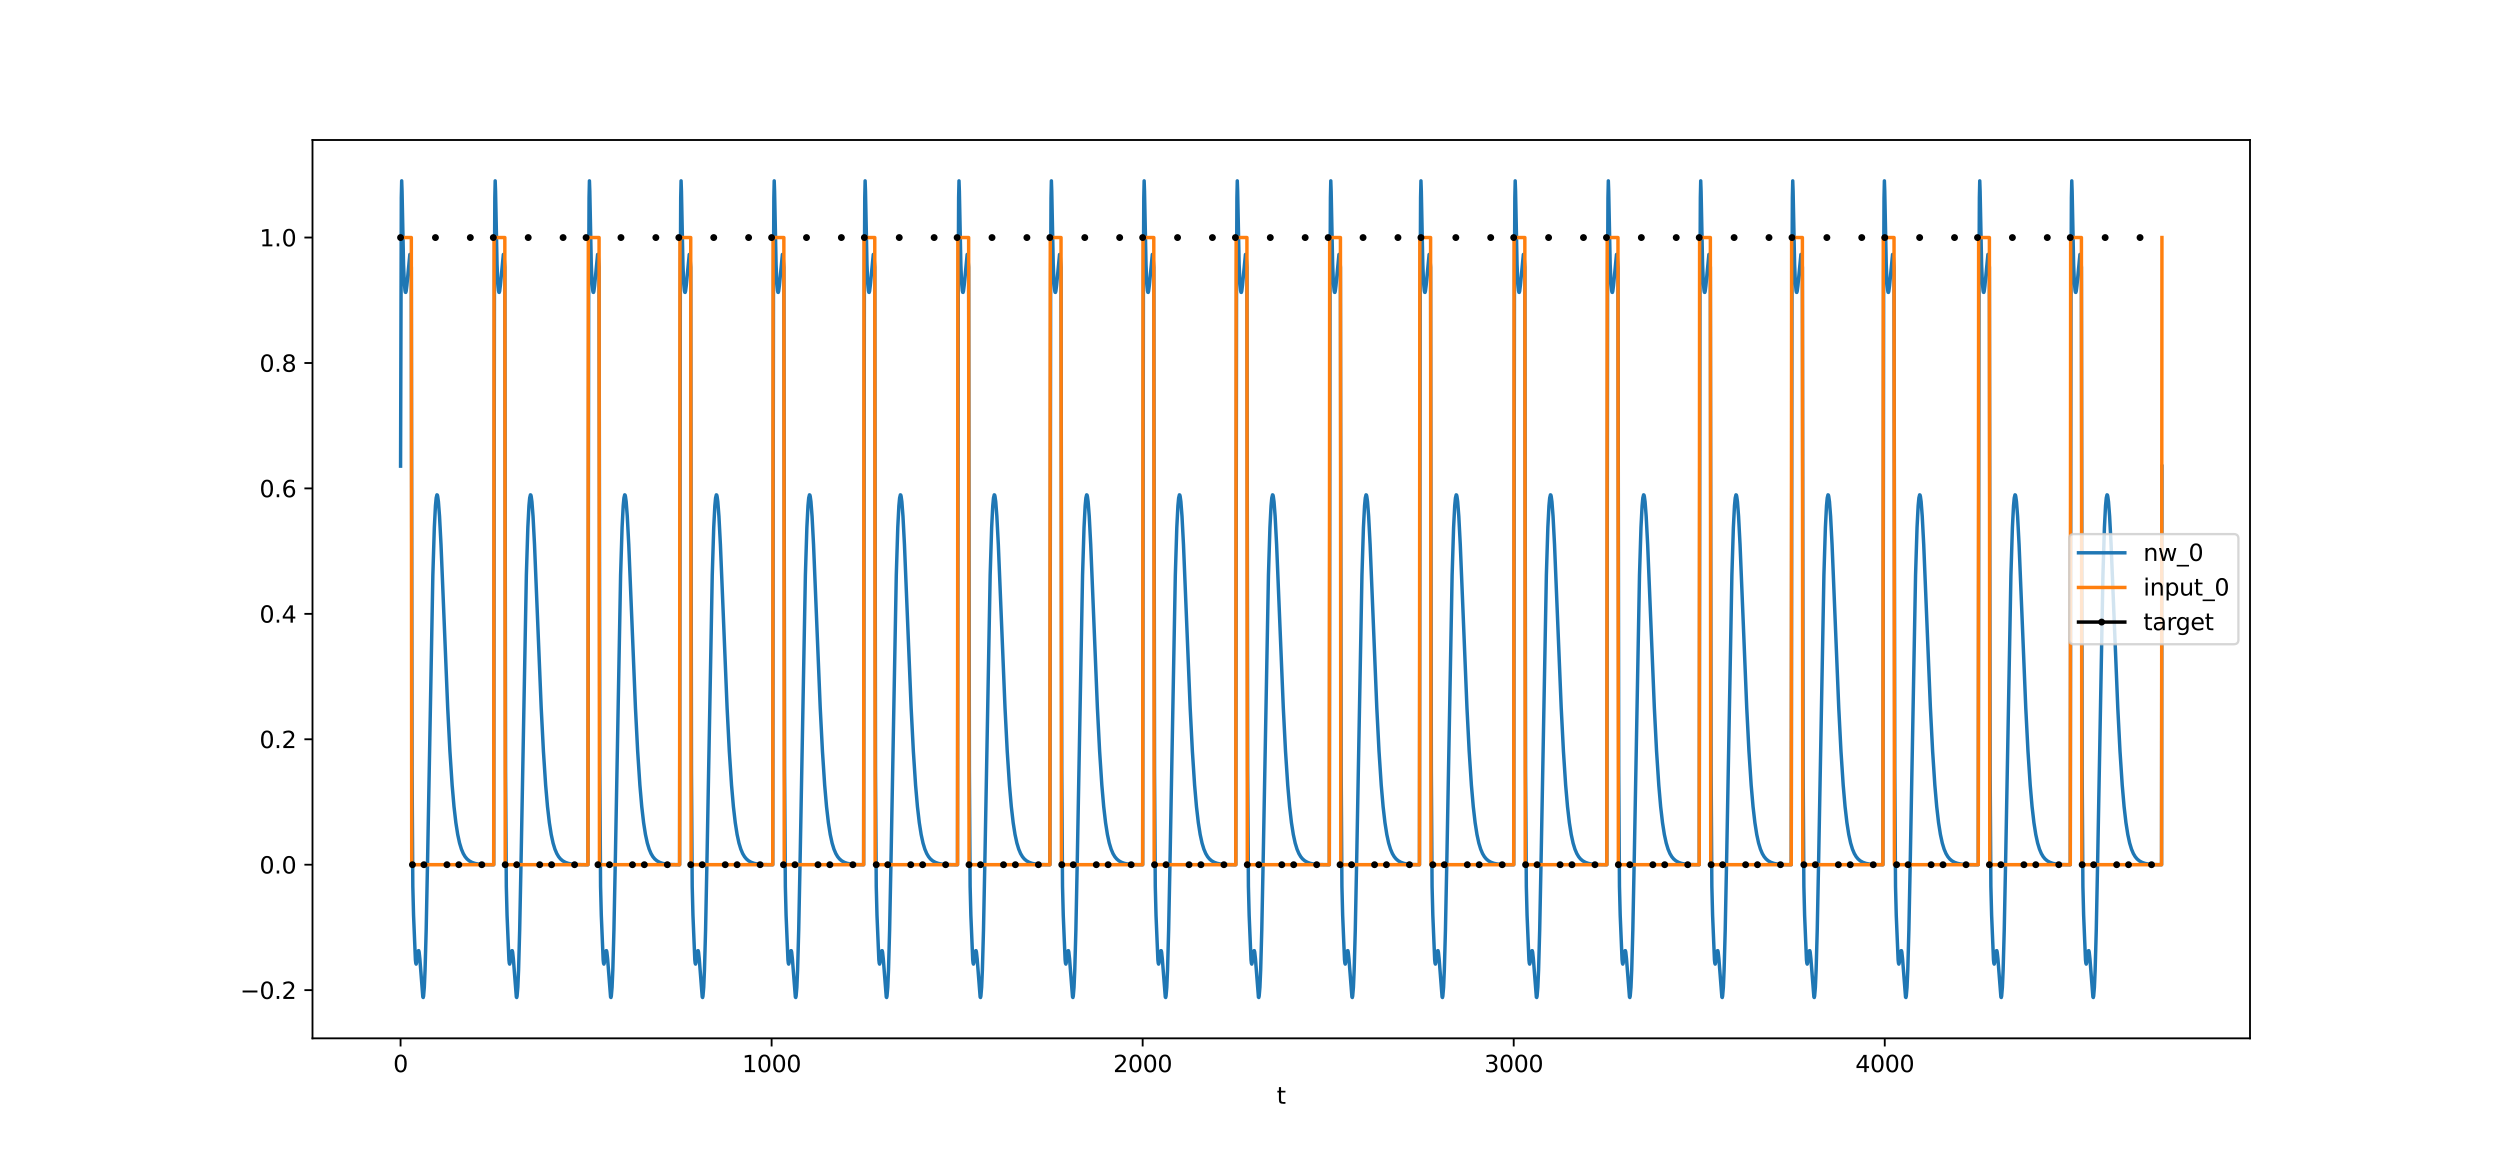 <?xml version="1.0" encoding="utf-8" standalone="no"?>
<!DOCTYPE svg PUBLIC "-//W3C//DTD SVG 1.1//EN"
  "http://www.w3.org/Graphics/SVG/1.1/DTD/svg11.dtd">
<svg xmlns:xlink="http://www.w3.org/1999/xlink" width="1080pt" height="504pt" viewBox="0 0 1080 504" xmlns="http://www.w3.org/2000/svg" version="1.1">
 <defs>
  <style type="text/css">*{stroke-linejoin: round; stroke-linecap: butt}</style>
 </defs>
 <g id="figure_1">
  <g id="patch_1">
   <path d="M 0 504 
L 1080 504 
L 1080 0 
L 0 0 
z
" style="fill: #ffffff"/>
  </g>
  <g id="axes_1">
   <g id="patch_2">
    <path d="M 135 448.56 
L 972 448.56 
L 972 60.48 
L 135 60.48 
z
" style="fill: #ffffff"/>
   </g>
   <g id="matplotlib.axis_1">
    <g id="xtick_1">
     <g id="line2d_1">
      <defs>
       <path id="m6f47f2b50c" d="M 0 0 
L 0 3.5 
" style="stroke: #000000; stroke-width: 0.8"/>
      </defs>
      <g>
       <use xlink:href="#m6f47f2b50c" x="173.045" y="448.56" style="stroke: #000000; stroke-width: 0.8"/>
      </g>
     </g>
     <g id="text_1">
      <!-- 0 -->
      <g transform="translate(169.864 463.158) scale(0.1 -0.1)">
       <defs>
        <path id="DejaVuSans-30" d="M 2034 4250 
Q 1547 4250 1301 3770 
Q 1056 3291 1056 2328 
Q 1056 1369 1301 889 
Q 1547 409 2034 409 
Q 2525 409 2770 889 
Q 3016 1369 3016 2328 
Q 3016 3291 2770 3770 
Q 2525 4250 2034 4250 
z
M 2034 4750 
Q 2819 4750 3233 4129 
Q 3647 3509 3647 2328 
Q 3647 1150 3233 529 
Q 2819 -91 2034 -91 
Q 1250 -91 836 529 
Q 422 1150 422 2328 
Q 422 3509 836 4129 
Q 1250 4750 2034 4750 
z
" transform="scale(0.016)"/>
       </defs>
       <use xlink:href="#DejaVuSans-30"/>
      </g>
     </g>
    </g>
    <g id="xtick_2">
     <g id="line2d_2">
      <g>
       <use xlink:href="#m6f47f2b50c" x="333.338" y="448.56" style="stroke: #000000; stroke-width: 0.8"/>
      </g>
     </g>
     <g id="text_2">
      <!-- 1000 -->
      <g transform="translate(320.613 463.158) scale(0.1 -0.1)">
       <defs>
        <path id="DejaVuSans-31" d="M 794 531 
L 1825 531 
L 1825 4091 
L 703 3866 
L 703 4441 
L 1819 4666 
L 2450 4666 
L 2450 531 
L 3481 531 
L 3481 0 
L 794 0 
L 794 531 
z
" transform="scale(0.016)"/>
       </defs>
       <use xlink:href="#DejaVuSans-31"/>
       <use xlink:href="#DejaVuSans-30" x="63.623"/>
       <use xlink:href="#DejaVuSans-30" x="127.246"/>
       <use xlink:href="#DejaVuSans-30" x="190.869"/>
      </g>
     </g>
    </g>
    <g id="xtick_3">
     <g id="line2d_3">
      <g>
       <use xlink:href="#m6f47f2b50c" x="493.631" y="448.56" style="stroke: #000000; stroke-width: 0.8"/>
      </g>
     </g>
     <g id="text_3">
      <!-- 2000 -->
      <g transform="translate(480.906 463.158) scale(0.1 -0.1)">
       <defs>
        <path id="DejaVuSans-32" d="M 1228 531 
L 3431 531 
L 3431 0 
L 469 0 
L 469 531 
Q 828 903 1448 1529 
Q 2069 2156 2228 2338 
Q 2531 2678 2651 2914 
Q 2772 3150 2772 3378 
Q 2772 3750 2511 3984 
Q 2250 4219 1831 4219 
Q 1534 4219 1204 4116 
Q 875 4013 500 3803 
L 500 4441 
Q 881 4594 1212 4672 
Q 1544 4750 1819 4750 
Q 2544 4750 2975 4387 
Q 3406 4025 3406 3419 
Q 3406 3131 3298 2873 
Q 3191 2616 2906 2266 
Q 2828 2175 2409 1742 
Q 1991 1309 1228 531 
z
" transform="scale(0.016)"/>
       </defs>
       <use xlink:href="#DejaVuSans-32"/>
       <use xlink:href="#DejaVuSans-30" x="63.623"/>
       <use xlink:href="#DejaVuSans-30" x="127.246"/>
       <use xlink:href="#DejaVuSans-30" x="190.869"/>
      </g>
     </g>
    </g>
    <g id="xtick_4">
     <g id="line2d_4">
      <g>
       <use xlink:href="#m6f47f2b50c" x="653.923" y="448.56" style="stroke: #000000; stroke-width: 0.8"/>
      </g>
     </g>
     <g id="text_4">
      <!-- 3000 -->
      <g transform="translate(641.198 463.158) scale(0.1 -0.1)">
       <defs>
        <path id="DejaVuSans-33" d="M 2597 2516 
Q 3050 2419 3304 2112 
Q 3559 1806 3559 1356 
Q 3559 666 3084 287 
Q 2609 -91 1734 -91 
Q 1441 -91 1130 -33 
Q 819 25 488 141 
L 488 750 
Q 750 597 1062 519 
Q 1375 441 1716 441 
Q 2309 441 2620 675 
Q 2931 909 2931 1356 
Q 2931 1769 2642 2001 
Q 2353 2234 1838 2234 
L 1294 2234 
L 1294 2753 
L 1863 2753 
Q 2328 2753 2575 2939 
Q 2822 3125 2822 3475 
Q 2822 3834 2567 4026 
Q 2313 4219 1838 4219 
Q 1578 4219 1281 4162 
Q 984 4106 628 3988 
L 628 4550 
Q 988 4650 1302 4700 
Q 1616 4750 1894 4750 
Q 2613 4750 3031 4423 
Q 3450 4097 3450 3541 
Q 3450 3153 3228 2886 
Q 3006 2619 2597 2516 
z
" transform="scale(0.016)"/>
       </defs>
       <use xlink:href="#DejaVuSans-33"/>
       <use xlink:href="#DejaVuSans-30" x="63.623"/>
       <use xlink:href="#DejaVuSans-30" x="127.246"/>
       <use xlink:href="#DejaVuSans-30" x="190.869"/>
      </g>
     </g>
    </g>
    <g id="xtick_5">
     <g id="line2d_5">
      <g>
       <use xlink:href="#m6f47f2b50c" x="814.216" y="448.56" style="stroke: #000000; stroke-width: 0.8"/>
      </g>
     </g>
     <g id="text_5">
      <!-- 4000 -->
      <g transform="translate(801.491 463.158) scale(0.1 -0.1)">
       <defs>
        <path id="DejaVuSans-34" d="M 2419 4116 
L 825 1625 
L 2419 1625 
L 2419 4116 
z
M 2253 4666 
L 3047 4666 
L 3047 1625 
L 3713 1625 
L 3713 1100 
L 3047 1100 
L 3047 0 
L 2419 0 
L 2419 1100 
L 313 1100 
L 313 1709 
L 2253 4666 
z
" transform="scale(0.016)"/>
       </defs>
       <use xlink:href="#DejaVuSans-34"/>
       <use xlink:href="#DejaVuSans-30" x="63.623"/>
       <use xlink:href="#DejaVuSans-30" x="127.246"/>
       <use xlink:href="#DejaVuSans-30" x="190.869"/>
      </g>
     </g>
    </g>
    <g id="text_6">
     <!-- t -->
     <g transform="translate(551.54 476.837) scale(0.1 -0.1)">
      <defs>
       <path id="DejaVuSans-74" d="M 1172 4494 
L 1172 3500 
L 2356 3500 
L 2356 3053 
L 1172 3053 
L 1172 1153 
Q 1172 725 1289 603 
Q 1406 481 1766 481 
L 2356 481 
L 2356 0 
L 1766 0 
Q 1100 0 847 248 
Q 594 497 594 1153 
L 594 3053 
L 172 3053 
L 172 3500 
L 594 3500 
L 594 4494 
L 1172 4494 
z
" transform="scale(0.016)"/>
      </defs>
      <use xlink:href="#DejaVuSans-74"/>
     </g>
    </g>
   </g>
   <g id="matplotlib.axis_2">
    <g id="ytick_1">
     <g id="line2d_6">
      <defs>
       <path id="m95a8365fe0" d="M 0 0 
L -3.5 0 
" style="stroke: #000000; stroke-width: 0.8"/>
      </defs>
      <g>
       <use xlink:href="#m95a8365fe0" x="135" y="427.734" style="stroke: #000000; stroke-width: 0.8"/>
      </g>
     </g>
     <g id="text_7">
      <!-- −0.2 -->
      <g transform="translate(103.717 431.534) scale(0.1 -0.1)">
       <defs>
        <path id="DejaVuSans-2212" d="M 678 2272 
L 4684 2272 
L 4684 1741 
L 678 1741 
L 678 2272 
z
" transform="scale(0.016)"/>
        <path id="DejaVuSans-2e" d="M 684 794 
L 1344 794 
L 1344 0 
L 684 0 
L 684 794 
z
" transform="scale(0.016)"/>
       </defs>
       <use xlink:href="#DejaVuSans-2212"/>
       <use xlink:href="#DejaVuSans-30" x="83.789"/>
       <use xlink:href="#DejaVuSans-2e" x="147.412"/>
       <use xlink:href="#DejaVuSans-32" x="179.199"/>
      </g>
     </g>
    </g>
    <g id="ytick_2">
     <g id="line2d_7">
      <g>
       <use xlink:href="#m95a8365fe0" x="135" y="373.55" style="stroke: #000000; stroke-width: 0.8"/>
      </g>
     </g>
     <g id="text_8">
      <!-- 0.0 -->
      <g transform="translate(112.097 377.349) scale(0.1 -0.1)">
       <use xlink:href="#DejaVuSans-30"/>
       <use xlink:href="#DejaVuSans-2e" x="63.623"/>
       <use xlink:href="#DejaVuSans-30" x="95.41"/>
      </g>
     </g>
    </g>
    <g id="ytick_3">
     <g id="line2d_8">
      <g>
       <use xlink:href="#m95a8365fe0" x="135" y="319.365" style="stroke: #000000; stroke-width: 0.8"/>
      </g>
     </g>
     <g id="text_9">
      <!-- 0.2 -->
      <g transform="translate(112.097 323.164) scale(0.1 -0.1)">
       <use xlink:href="#DejaVuSans-30"/>
       <use xlink:href="#DejaVuSans-2e" x="63.623"/>
       <use xlink:href="#DejaVuSans-32" x="95.41"/>
      </g>
     </g>
    </g>
    <g id="ytick_4">
     <g id="line2d_9">
      <g>
       <use xlink:href="#m95a8365fe0" x="135" y="265.18" style="stroke: #000000; stroke-width: 0.8"/>
      </g>
     </g>
     <g id="text_10">
      <!-- 0.4 -->
      <g transform="translate(112.097 268.979) scale(0.1 -0.1)">
       <use xlink:href="#DejaVuSans-30"/>
       <use xlink:href="#DejaVuSans-2e" x="63.623"/>
       <use xlink:href="#DejaVuSans-34" x="95.41"/>
      </g>
     </g>
    </g>
    <g id="ytick_5">
     <g id="line2d_10">
      <g>
       <use xlink:href="#m95a8365fe0" x="135" y="210.996" style="stroke: #000000; stroke-width: 0.8"/>
      </g>
     </g>
     <g id="text_11">
      <!-- 0.6 -->
      <g transform="translate(112.097 214.795) scale(0.1 -0.1)">
       <defs>
        <path id="DejaVuSans-36" d="M 2113 2584 
Q 1688 2584 1439 2293 
Q 1191 2003 1191 1497 
Q 1191 994 1439 701 
Q 1688 409 2113 409 
Q 2538 409 2786 701 
Q 3034 994 3034 1497 
Q 3034 2003 2786 2293 
Q 2538 2584 2113 2584 
z
M 3366 4563 
L 3366 3988 
Q 3128 4100 2886 4159 
Q 2644 4219 2406 4219 
Q 1781 4219 1451 3797 
Q 1122 3375 1075 2522 
Q 1259 2794 1537 2939 
Q 1816 3084 2150 3084 
Q 2853 3084 3261 2657 
Q 3669 2231 3669 1497 
Q 3669 778 3244 343 
Q 2819 -91 2113 -91 
Q 1303 -91 875 529 
Q 447 1150 447 2328 
Q 447 3434 972 4092 
Q 1497 4750 2381 4750 
Q 2619 4750 2861 4703 
Q 3103 4656 3366 4563 
z
" transform="scale(0.016)"/>
       </defs>
       <use xlink:href="#DejaVuSans-30"/>
       <use xlink:href="#DejaVuSans-2e" x="63.623"/>
       <use xlink:href="#DejaVuSans-36" x="95.41"/>
      </g>
     </g>
    </g>
    <g id="ytick_6">
     <g id="line2d_11">
      <g>
       <use xlink:href="#m95a8365fe0" x="135" y="156.811" style="stroke: #000000; stroke-width: 0.8"/>
      </g>
     </g>
     <g id="text_12">
      <!-- 0.8 -->
      <g transform="translate(112.097 160.61) scale(0.1 -0.1)">
       <defs>
        <path id="DejaVuSans-38" d="M 2034 2216 
Q 1584 2216 1326 1975 
Q 1069 1734 1069 1313 
Q 1069 891 1326 650 
Q 1584 409 2034 409 
Q 2484 409 2743 651 
Q 3003 894 3003 1313 
Q 3003 1734 2745 1975 
Q 2488 2216 2034 2216 
z
M 1403 2484 
Q 997 2584 770 2862 
Q 544 3141 544 3541 
Q 544 4100 942 4425 
Q 1341 4750 2034 4750 
Q 2731 4750 3128 4425 
Q 3525 4100 3525 3541 
Q 3525 3141 3298 2862 
Q 3072 2584 2669 2484 
Q 3125 2378 3379 2068 
Q 3634 1759 3634 1313 
Q 3634 634 3220 271 
Q 2806 -91 2034 -91 
Q 1263 -91 848 271 
Q 434 634 434 1313 
Q 434 1759 690 2068 
Q 947 2378 1403 2484 
z
M 1172 3481 
Q 1172 3119 1398 2916 
Q 1625 2713 2034 2713 
Q 2441 2713 2670 2916 
Q 2900 3119 2900 3481 
Q 2900 3844 2670 4047 
Q 2441 4250 2034 4250 
Q 1625 4250 1398 4047 
Q 1172 3844 1172 3481 
z
" transform="scale(0.016)"/>
       </defs>
       <use xlink:href="#DejaVuSans-30"/>
       <use xlink:href="#DejaVuSans-2e" x="63.623"/>
       <use xlink:href="#DejaVuSans-38" x="95.41"/>
      </g>
     </g>
    </g>
    <g id="ytick_7">
     <g id="line2d_12">
      <g>
       <use xlink:href="#m95a8365fe0" x="135" y="102.626" style="stroke: #000000; stroke-width: 0.8"/>
      </g>
     </g>
     <g id="text_13">
      <!-- 1.0 -->
      <g transform="translate(112.097 106.425) scale(0.1 -0.1)">
       <use xlink:href="#DejaVuSans-31"/>
       <use xlink:href="#DejaVuSans-2e" x="63.623"/>
       <use xlink:href="#DejaVuSans-30" x="95.41"/>
      </g>
     </g>
    </g>
   </g>
   <g id="line2d_13">
    <path d="M 173.045 201.371 
L 173.366 85.384 
L 173.526 78.12 
L 173.687 82.65 
L 174.328 114.153 
L 174.648 121.99 
L 174.969 125.598 
L 175.129 126.265 
L 175.29 126.306 
L 175.45 125.78 
L 175.77 123.279 
L 177.053 109.927 
L 177.213 110.097 
L 177.373 111.053 
L 177.694 115.532 
L 178.015 333.188 
L 178.335 382.907 
L 178.656 395.422 
L 179.457 414.627 
L 179.617 416.087 
L 179.778 416.486 
L 179.938 416.018 
L 180.74 410.705 
L 180.9 410.695 
L 181.06 411.304 
L 181.381 414.264 
L 182.663 430.748 
L 182.823 430.918 
L 182.984 430.295 
L 183.304 426.477 
L 183.625 419.123 
L 184.106 401.858 
L 184.747 369.755 
L 186.991 248.438 
L 187.632 227.868 
L 188.113 218.509 
L 188.434 215.085 
L 188.754 213.77 
L 188.914 213.851 
L 189.075 214.391 
L 189.395 216.744 
L 189.876 223.027 
L 190.517 235.321 
L 191.639 262.675 
L 193.403 305.732 
L 194.364 324.573 
L 195.326 339.222 
L 196.128 348.453 
L 196.929 355.396 
L 197.731 360.502 
L 198.532 364.198 
L 199.333 366.847 
L 200.135 368.739 
L 200.936 370.092 
L 201.738 371.064 
L 202.7 371.884 
L 203.822 372.518 
L 205.104 372.972 
L 206.707 373.293 
L 208.951 373.491 
L 212.798 373.564 
L 213.279 373.564 
L 213.599 118.507 
L 213.76 85.4 
L 213.92 78.135 
L 214.08 82.665 
L 214.722 114.166 
L 215.042 122.002 
L 215.363 125.608 
L 215.523 126.275 
L 215.683 126.315 
L 215.844 125.789 
L 216.164 123.287 
L 217.447 109.932 
L 217.607 110.102 
L 217.767 111.058 
L 218.088 115.536 
L 218.408 333.191 
L 218.729 382.91 
L 219.049 395.425 
L 219.851 414.629 
L 220.011 416.089 
L 220.171 416.488 
L 220.332 416.021 
L 221.133 410.707 
L 221.294 410.697 
L 221.454 411.306 
L 221.774 414.266 
L 223.057 430.75 
L 223.217 430.919 
L 223.377 430.296 
L 223.698 426.478 
L 224.019 419.124 
L 224.499 401.859 
L 225.141 369.756 
L 227.385 248.439 
L 228.026 227.868 
L 228.507 218.509 
L 228.827 215.085 
L 229.148 213.77 
L 229.308 213.851 
L 229.468 214.391 
L 229.789 216.744 
L 230.27 223.027 
L 230.911 235.321 
L 232.033 262.675 
L 233.796 305.732 
L 234.758 324.573 
L 235.72 339.222 
L 236.521 348.453 
L 237.323 355.396 
L 238.124 360.502 
L 238.926 364.198 
L 239.727 366.847 
L 240.529 368.739 
L 241.33 370.092 
L 242.132 371.064 
L 243.093 371.884 
L 244.215 372.518 
L 245.498 372.972 
L 247.101 373.293 
L 249.345 373.491 
L 253.192 373.564 
L 253.993 373.564 
L 254.314 118.507 
L 254.474 85.399 
L 254.634 78.135 
L 254.795 82.665 
L 255.436 114.165 
L 255.756 122.001 
L 256.077 125.607 
L 256.237 126.274 
L 256.398 126.314 
L 256.558 125.788 
L 256.878 123.286 
L 258.161 109.931 
L 258.321 110.101 
L 258.481 111.057 
L 258.802 115.536 
L 259.123 333.191 
L 259.443 382.91 
L 259.764 395.425 
L 260.565 414.629 
L 260.726 416.089 
L 260.886 416.488 
L 261.046 416.02 
L 261.848 410.707 
L 262.008 410.697 
L 262.168 411.306 
L 262.489 414.266 
L 263.771 430.749 
L 263.931 430.919 
L 264.092 430.296 
L 264.412 426.477 
L 264.733 419.124 
L 265.214 401.859 
L 265.855 369.756 
L 268.099 248.439 
L 268.74 227.868 
L 269.221 218.509 
L 269.542 215.085 
L 269.862 213.77 
L 270.022 213.851 
L 270.183 214.391 
L 270.503 216.744 
L 270.984 223.027 
L 271.625 235.321 
L 272.747 262.675 
L 274.511 305.732 
L 275.472 324.573 
L 276.434 339.222 
L 277.236 348.453 
L 278.037 355.396 
L 278.839 360.502 
L 279.64 364.198 
L 280.442 366.847 
L 281.243 368.739 
L 282.044 370.092 
L 282.846 371.064 
L 283.808 371.884 
L 284.93 372.518 
L 286.212 372.972 
L 287.815 373.293 
L 290.059 373.491 
L 293.586 373.563 
L 293.906 118.507 
L 294.066 85.4 
L 294.227 78.136 
L 294.387 82.666 
L 295.028 114.167 
L 295.349 122.003 
L 295.669 125.609 
L 295.83 126.276 
L 295.99 126.316 
L 296.15 125.79 
L 296.471 123.288 
L 297.753 109.933 
L 297.913 110.103 
L 298.074 111.059 
L 298.394 115.537 
L 298.715 333.192 
L 299.035 382.911 
L 299.356 395.426 
L 300.158 414.63 
L 300.318 416.09 
L 300.478 416.489 
L 300.638 416.021 
L 301.44 410.708 
L 301.6 410.698 
L 301.76 411.307 
L 302.081 414.267 
L 303.363 430.75 
L 303.524 430.92 
L 303.684 430.297 
L 304.005 426.478 
L 304.325 419.124 
L 304.806 401.859 
L 305.447 369.756 
L 307.691 248.439 
L 308.332 227.868 
L 308.813 218.509 
L 309.134 215.085 
L 309.454 213.77 
L 309.615 213.851 
L 309.775 214.391 
L 310.096 216.744 
L 310.577 223.027 
L 311.218 235.321 
L 312.34 262.675 
L 314.103 305.732 
L 315.065 324.573 
L 316.026 339.222 
L 316.828 348.453 
L 317.629 355.396 
L 318.431 360.502 
L 319.232 364.198 
L 320.034 366.847 
L 320.835 368.739 
L 321.637 370.092 
L 322.438 371.064 
L 323.4 371.884 
L 324.522 372.518 
L 325.804 372.972 
L 327.407 373.293 
L 329.651 373.491 
L 333.498 373.564 
L 333.819 373.564 
L 334.14 118.507 
L 334.3 85.4 
L 334.46 78.135 
L 334.62 82.666 
L 335.262 114.166 
L 335.582 122.002 
L 335.903 125.608 
L 336.063 126.275 
L 336.223 126.315 
L 336.384 125.789 
L 336.704 123.287 
L 337.987 109.932 
L 338.147 110.102 
L 338.307 111.058 
L 338.628 115.536 
L 338.948 333.192 
L 339.269 382.911 
L 339.589 395.425 
L 340.391 414.63 
L 340.551 416.09 
L 340.712 416.488 
L 340.872 416.021 
L 341.673 410.707 
L 341.834 410.697 
L 341.994 411.307 
L 342.314 414.266 
L 343.597 430.75 
L 343.757 430.919 
L 343.917 430.296 
L 344.238 426.478 
L 344.559 419.124 
L 345.039 401.859 
L 345.681 369.756 
L 347.925 248.439 
L 348.566 227.868 
L 349.047 218.509 
L 349.367 215.085 
L 349.688 213.77 
L 349.848 213.851 
L 350.009 214.391 
L 350.329 216.744 
L 350.81 223.027 
L 351.451 235.321 
L 352.573 262.675 
L 354.336 305.732 
L 355.298 324.573 
L 356.26 339.222 
L 357.061 348.453 
L 357.863 355.396 
L 358.664 360.502 
L 359.466 364.198 
L 360.267 366.847 
L 361.069 368.739 
L 361.87 370.092 
L 362.672 371.064 
L 363.633 371.884 
L 364.755 372.518 
L 366.038 372.972 
L 367.641 373.293 
L 369.885 373.491 
L 373.091 373.561 
L 373.411 118.506 
L 373.572 85.399 
L 373.732 78.135 
L 373.892 82.666 
L 374.533 114.167 
L 374.854 122.003 
L 375.174 125.61 
L 375.335 126.277 
L 375.495 126.316 
L 375.655 125.791 
L 375.976 123.288 
L 377.258 109.933 
L 377.419 110.103 
L 377.579 111.059 
L 377.899 115.538 
L 378.22 333.193 
L 378.541 382.912 
L 378.861 395.426 
L 379.663 414.631 
L 379.823 416.09 
L 379.983 416.489 
L 380.144 416.022 
L 380.945 410.708 
L 381.105 410.698 
L 381.266 411.307 
L 381.586 414.267 
L 382.869 430.75 
L 383.029 430.92 
L 383.189 430.297 
L 383.51 426.478 
L 383.83 419.124 
L 384.311 401.859 
L 384.952 369.756 
L 387.196 248.439 
L 387.838 227.868 
L 388.318 218.509 
L 388.639 215.085 
L 388.96 213.77 
L 389.12 213.851 
L 389.28 214.391 
L 389.601 216.744 
L 390.082 223.027 
L 390.723 235.321 
L 391.845 262.675 
L 393.608 305.732 
L 394.57 324.573 
L 395.532 339.222 
L 396.333 348.453 
L 397.135 355.396 
L 397.936 360.502 
L 398.737 364.198 
L 399.539 366.847 
L 400.34 368.739 
L 401.142 370.092 
L 401.943 371.064 
L 402.905 371.884 
L 404.027 372.518 
L 405.309 372.972 
L 406.912 373.293 
L 409.156 373.491 
L 413.004 373.564 
L 413.645 373.564 
L 413.965 118.507 
L 414.126 85.4 
L 414.286 78.135 
L 414.446 82.665 
L 415.087 114.166 
L 415.408 122.001 
L 415.728 125.607 
L 415.889 126.275 
L 416.049 126.314 
L 416.209 125.788 
L 416.53 123.286 
L 417.812 109.931 
L 417.973 110.102 
L 418.133 111.057 
L 418.453 115.536 
L 418.774 333.191 
L 419.095 382.91 
L 419.415 395.425 
L 420.217 414.629 
L 420.377 416.089 
L 420.537 416.488 
L 420.698 416.021 
L 421.499 410.707 
L 421.659 410.697 
L 421.82 411.306 
L 422.14 414.266 
L 423.423 430.749 
L 423.583 430.919 
L 423.743 430.296 
L 424.064 426.477 
L 424.384 419.124 
L 424.865 401.859 
L 425.506 369.756 
L 427.75 248.439 
L 428.392 227.868 
L 428.872 218.509 
L 429.193 215.085 
L 429.514 213.77 
L 429.674 213.851 
L 429.834 214.391 
L 430.155 216.744 
L 430.636 223.027 
L 431.277 235.321 
L 432.399 262.675 
L 434.162 305.732 
L 435.124 324.573 
L 436.086 339.222 
L 436.887 348.453 
L 437.689 355.396 
L 438.49 360.502 
L 439.292 364.198 
L 440.093 366.847 
L 440.894 368.739 
L 441.696 370.092 
L 442.497 371.064 
L 443.459 371.884 
L 444.581 372.518 
L 445.864 372.972 
L 447.466 373.293 
L 449.711 373.491 
L 453.558 373.564 
L 453.878 118.507 
L 454.038 85.4 
L 454.199 78.136 
L 454.359 82.666 
L 455 114.167 
L 455.321 122.002 
L 455.641 125.609 
L 455.802 126.276 
L 455.962 126.315 
L 456.122 125.79 
L 456.443 123.287 
L 457.725 109.932 
L 457.885 110.102 
L 458.046 111.058 
L 458.366 115.537 
L 458.687 333.192 
L 459.007 382.911 
L 459.328 395.425 
L 460.13 414.63 
L 460.29 416.09 
L 460.45 416.489 
L 460.61 416.021 
L 461.412 410.707 
L 461.572 410.697 
L 461.732 411.307 
L 462.053 414.266 
L 463.335 430.75 
L 463.496 430.919 
L 463.656 430.297 
L 463.977 426.478 
L 464.297 419.124 
L 464.778 401.859 
L 465.419 369.756 
L 467.663 248.439 
L 468.304 227.868 
L 468.785 218.509 
L 469.106 215.085 
L 469.427 213.77 
L 469.587 213.851 
L 469.747 214.391 
L 470.068 216.744 
L 470.549 223.027 
L 471.19 235.321 
L 472.312 262.675 
L 474.075 305.732 
L 475.037 324.573 
L 475.999 339.222 
L 476.8 348.453 
L 477.601 355.396 
L 478.403 360.502 
L 479.204 364.198 
L 480.006 366.847 
L 480.807 368.739 
L 481.609 370.092 
L 482.41 371.064 
L 483.372 371.884 
L 484.494 372.518 
L 485.776 372.972 
L 487.379 373.293 
L 489.623 373.491 
L 493.47 373.564 
L 493.631 373.564 
L 493.951 118.507 
L 494.112 85.4 
L 494.272 78.136 
L 494.432 82.666 
L 495.073 114.166 
L 495.394 122.002 
L 495.715 125.608 
L 495.875 126.275 
L 496.035 126.315 
L 496.195 125.789 
L 496.516 123.287 
L 497.798 109.932 
L 497.959 110.102 
L 498.119 111.058 
L 498.439 115.537 
L 498.76 333.192 
L 499.081 382.911 
L 499.401 395.425 
L 500.203 414.63 
L 500.363 416.09 
L 500.523 416.488 
L 500.684 416.021 
L 501.485 410.707 
L 501.645 410.697 
L 501.806 411.307 
L 502.126 414.266 
L 503.409 430.75 
L 503.569 430.919 
L 503.729 430.296 
L 504.05 426.478 
L 504.37 419.124 
L 504.851 401.859 
L 505.492 369.756 
L 507.736 248.439 
L 508.378 227.868 
L 508.859 218.509 
L 509.179 215.085 
L 509.5 213.77 
L 509.66 213.851 
L 509.82 214.391 
L 510.141 216.744 
L 510.622 223.027 
L 511.263 235.321 
L 512.385 262.675 
L 514.148 305.732 
L 515.11 324.573 
L 516.072 339.222 
L 516.873 348.453 
L 517.675 355.396 
L 518.476 360.502 
L 519.278 364.198 
L 520.079 366.847 
L 520.88 368.739 
L 521.682 370.092 
L 522.483 371.064 
L 523.445 371.884 
L 524.567 372.518 
L 525.85 372.972 
L 527.452 373.293 
L 529.697 373.491 
L 533.544 373.564 
L 533.864 373.564 
L 534.185 118.507 
L 534.345 85.4 
L 534.505 78.135 
L 534.666 82.666 
L 535.307 114.166 
L 535.627 122.002 
L 535.948 125.608 
L 536.108 126.275 
L 536.269 126.315 
L 536.429 125.789 
L 536.749 123.287 
L 538.032 109.932 
L 538.192 110.102 
L 538.352 111.058 
L 538.673 115.536 
L 538.994 333.192 
L 539.314 382.911 
L 539.635 395.425 
L 540.436 414.63 
L 540.596 416.09 
L 540.757 416.488 
L 540.917 416.021 
L 541.718 410.707 
L 541.879 410.697 
L 542.039 411.307 
L 542.36 414.266 
L 543.642 430.75 
L 543.802 430.919 
L 543.963 430.296 
L 544.283 426.478 
L 544.604 419.124 
L 545.085 401.859 
L 545.726 369.756 
L 547.97 248.439 
L 548.611 227.868 
L 549.092 218.509 
L 549.413 215.085 
L 549.733 213.77 
L 549.893 213.851 
L 550.054 214.391 
L 550.374 216.744 
L 550.855 223.027 
L 551.496 235.321 
L 552.618 262.675 
L 554.382 305.732 
L 555.343 324.573 
L 556.305 339.222 
L 557.107 348.453 
L 557.908 355.396 
L 558.71 360.502 
L 559.511 364.198 
L 560.312 366.847 
L 561.114 368.739 
L 561.915 370.092 
L 562.717 371.064 
L 563.679 371.884 
L 564.801 372.518 
L 566.083 372.972 
L 567.686 373.293 
L 569.93 373.491 
L 573.777 373.564 
L 574.258 373.564 
L 574.578 118.507 
L 574.739 85.4 
L 574.899 78.135 
L 575.059 82.665 
L 575.701 114.166 
L 576.021 122.002 
L 576.342 125.608 
L 576.502 126.275 
L 576.662 126.315 
L 576.823 125.789 
L 577.143 123.287 
L 578.426 109.932 
L 578.586 110.102 
L 578.746 111.058 
L 579.067 115.536 
L 579.387 333.191 
L 579.708 382.91 
L 580.028 395.425 
L 580.83 414.629 
L 580.99 416.089 
L 581.15 416.488 
L 581.311 416.021 
L 582.112 410.707 
L 582.273 410.697 
L 582.433 411.306 
L 582.753 414.266 
L 584.036 430.75 
L 584.196 430.919 
L 584.356 430.296 
L 584.677 426.478 
L 584.998 419.124 
L 585.478 401.859 
L 586.12 369.756 
L 588.364 248.439 
L 589.005 227.868 
L 589.486 218.509 
L 589.806 215.085 
L 590.127 213.77 
L 590.287 213.851 
L 590.447 214.391 
L 590.768 216.744 
L 591.249 223.027 
L 591.89 235.321 
L 593.012 262.675 
L 594.775 305.732 
L 595.737 324.573 
L 596.699 339.222 
L 597.5 348.453 
L 598.302 355.396 
L 599.103 360.502 
L 599.905 364.198 
L 600.706 366.847 
L 601.508 368.739 
L 602.309 370.092 
L 603.111 371.064 
L 604.072 371.884 
L 605.194 372.518 
L 606.477 372.972 
L 608.08 373.293 
L 610.324 373.491 
L 613.209 373.559 
L 613.53 118.505 
L 613.69 85.398 
L 613.85 78.135 
L 614.01 82.665 
L 614.652 114.167 
L 614.972 122.004 
L 615.293 125.61 
L 615.453 126.277 
L 615.613 126.317 
L 615.774 125.791 
L 616.094 123.289 
L 617.377 109.934 
L 617.537 110.104 
L 617.697 111.06 
L 618.018 115.538 
L 618.338 333.193 
L 618.659 382.912 
L 618.98 395.427 
L 619.781 414.631 
L 619.941 416.091 
L 620.102 416.489 
L 620.262 416.022 
L 621.063 410.708 
L 621.224 410.698 
L 621.384 411.308 
L 621.705 414.267 
L 622.987 430.75 
L 623.147 430.92 
L 623.307 430.297 
L 623.628 426.478 
L 623.949 419.124 
L 624.429 401.859 
L 625.071 369.756 
L 627.315 248.439 
L 627.956 227.868 
L 628.437 218.509 
L 628.757 215.085 
L 629.078 213.77 
L 629.238 213.851 
L 629.399 214.391 
L 629.719 216.744 
L 630.2 223.027 
L 630.841 235.321 
L 631.963 262.675 
L 633.726 305.732 
L 634.688 324.573 
L 635.65 339.222 
L 636.451 348.453 
L 637.253 355.396 
L 638.054 360.502 
L 638.856 364.198 
L 639.657 366.847 
L 640.459 368.739 
L 641.26 370.092 
L 642.062 371.064 
L 643.023 371.884 
L 644.145 372.518 
L 645.428 372.972 
L 647.031 373.293 
L 649.275 373.491 
L 653.122 373.564 
L 653.923 373.564 
L 654.244 118.507 
L 654.404 85.399 
L 654.564 78.135 
L 654.725 82.665 
L 655.366 114.165 
L 655.687 122.001 
L 656.007 125.607 
L 656.167 126.274 
L 656.328 126.314 
L 656.488 125.788 
L 656.809 123.286 
L 658.091 109.931 
L 658.251 110.101 
L 658.412 111.057 
L 658.732 115.536 
L 659.053 333.191 
L 659.373 382.91 
L 659.694 395.425 
L 660.495 414.629 
L 660.656 416.089 
L 660.816 416.488 
L 660.976 416.02 
L 661.778 410.707 
L 661.938 410.697 
L 662.098 411.306 
L 662.419 414.266 
L 663.701 430.749 
L 663.861 430.919 
L 664.022 430.296 
L 664.342 426.477 
L 664.663 419.124 
L 665.144 401.859 
L 665.785 369.756 
L 668.029 248.439 
L 668.67 227.868 
L 669.151 218.509 
L 669.472 215.085 
L 669.792 213.77 
L 669.953 213.851 
L 670.113 214.391 
L 670.433 216.744 
L 670.914 223.027 
L 671.556 235.321 
L 672.678 262.675 
L 674.441 305.732 
L 675.403 324.573 
L 676.364 339.222 
L 677.166 348.453 
L 677.967 355.396 
L 678.769 360.502 
L 679.57 364.198 
L 680.372 366.847 
L 681.173 368.739 
L 681.975 370.092 
L 682.776 371.064 
L 683.738 371.884 
L 684.86 372.518 
L 686.142 372.972 
L 687.745 373.293 
L 689.989 373.491 
L 693.836 373.564 
L 694.157 373.564 
L 694.477 118.507 
L 694.638 85.4 
L 694.798 78.135 
L 694.958 82.666 
L 695.599 114.166 
L 695.92 122.002 
L 696.241 125.608 
L 696.401 126.275 
L 696.561 126.315 
L 696.721 125.789 
L 697.042 123.287 
L 698.324 109.932 
L 698.485 110.102 
L 698.645 111.058 
L 698.966 115.536 
L 699.286 333.192 
L 699.607 382.911 
L 699.927 395.425 
L 700.729 414.63 
L 700.889 416.09 
L 701.049 416.488 
L 701.21 416.021 
L 702.011 410.707 
L 702.171 410.697 
L 702.332 411.307 
L 702.652 414.266 
L 703.935 430.75 
L 704.095 430.919 
L 704.255 430.296 
L 704.576 426.478 
L 704.896 419.124 
L 705.377 401.859 
L 706.018 369.756 
L 708.263 248.439 
L 708.904 227.868 
L 709.385 218.509 
L 709.705 215.085 
L 710.026 213.77 
L 710.186 213.851 
L 710.346 214.391 
L 710.667 216.744 
L 711.148 223.027 
L 711.789 235.321 
L 712.911 262.675 
L 714.674 305.732 
L 715.636 324.573 
L 716.598 339.222 
L 717.399 348.453 
L 718.201 355.396 
L 719.002 360.502 
L 719.804 364.198 
L 720.605 366.847 
L 721.407 368.739 
L 722.208 370.092 
L 723.009 371.064 
L 723.971 371.884 
L 725.093 372.518 
L 726.376 372.972 
L 727.979 373.293 
L 730.223 373.491 
L 734.07 373.564 
L 734.39 118.507 
L 734.551 85.4 
L 734.711 78.136 
L 734.871 82.666 
L 735.512 114.167 
L 735.833 122.002 
L 736.153 125.609 
L 736.314 126.276 
L 736.474 126.315 
L 736.634 125.79 
L 736.955 123.287 
L 738.237 109.932 
L 738.398 110.102 
L 738.558 111.058 
L 738.878 115.537 
L 739.199 333.192 
L 739.52 382.911 
L 739.84 395.425 
L 740.642 414.63 
L 740.802 416.09 
L 740.962 416.489 
L 741.123 416.021 
L 741.924 410.707 
L 742.084 410.697 
L 742.245 411.307 
L 742.565 414.266 
L 743.847 430.75 
L 744.008 430.919 
L 744.168 430.297 
L 744.489 426.478 
L 744.809 419.124 
L 745.29 401.859 
L 745.931 369.756 
L 748.175 248.439 
L 748.817 227.868 
L 749.297 218.509 
L 749.618 215.085 
L 749.939 213.77 
L 750.099 213.851 
L 750.259 214.391 
L 750.58 216.744 
L 751.061 223.027 
L 751.702 235.321 
L 752.824 262.675 
L 754.587 305.732 
L 755.549 324.573 
L 756.511 339.222 
L 757.312 348.453 
L 758.114 355.396 
L 758.915 360.502 
L 759.716 364.198 
L 760.518 366.847 
L 761.319 368.739 
L 762.121 370.092 
L 762.922 371.064 
L 763.884 371.884 
L 765.006 372.518 
L 766.288 372.972 
L 767.891 373.293 
L 770.135 373.491 
L 773.822 373.563 
L 774.143 118.507 
L 774.303 85.4 
L 774.463 78.136 
L 774.624 82.666 
L 775.265 114.167 
L 775.585 122.003 
L 775.906 125.609 
L 776.066 126.276 
L 776.227 126.316 
L 776.387 125.79 
L 776.707 123.288 
L 777.99 109.933 
L 778.15 110.103 
L 778.31 111.059 
L 778.631 115.537 
L 778.952 333.192 
L 779.272 382.911 
L 779.593 395.426 
L 780.394 414.63 
L 780.555 416.09 
L 780.715 416.489 
L 780.875 416.021 
L 781.677 410.708 
L 781.837 410.698 
L 781.997 411.307 
L 782.318 414.266 
L 783.6 430.75 
L 783.76 430.92 
L 783.921 430.297 
L 784.241 426.478 
L 784.562 419.124 
L 785.043 401.859 
L 785.684 369.756 
L 787.928 248.439 
L 788.569 227.868 
L 789.05 218.509 
L 789.371 215.085 
L 789.691 213.77 
L 789.851 213.851 
L 790.012 214.391 
L 790.332 216.744 
L 790.813 223.027 
L 791.454 235.321 
L 792.576 262.675 
L 794.34 305.732 
L 795.301 324.573 
L 796.263 339.222 
L 797.065 348.453 
L 797.866 355.396 
L 798.668 360.502 
L 799.469 364.198 
L 800.27 366.847 
L 801.072 368.739 
L 801.873 370.092 
L 802.675 371.064 
L 803.637 371.884 
L 804.759 372.518 
L 806.041 372.972 
L 807.644 373.293 
L 809.888 373.491 
L 813.414 373.563 
L 813.735 118.507 
L 813.895 85.4 
L 814.056 78.136 
L 814.216 82.666 
L 814.857 114.167 
L 815.178 122.003 
L 815.498 125.609 
L 815.659 126.276 
L 815.819 126.316 
L 815.979 125.79 
L 816.3 123.288 
L 817.582 109.933 
L 817.742 110.103 
L 817.903 111.059 
L 818.223 115.537 
L 818.544 333.192 
L 818.864 382.911 
L 819.185 395.426 
L 819.986 414.63 
L 820.147 416.09 
L 820.307 416.489 
L 820.467 416.021 
L 821.269 410.708 
L 821.429 410.698 
L 821.589 411.307 
L 821.91 414.267 
L 823.192 430.75 
L 823.353 430.92 
L 823.513 430.297 
L 823.834 426.478 
L 824.154 419.124 
L 824.635 401.859 
L 825.276 369.756 
L 827.52 248.439 
L 828.161 227.868 
L 828.642 218.509 
L 828.963 215.085 
L 829.283 213.77 
L 829.444 213.851 
L 829.604 214.391 
L 829.925 216.744 
L 830.406 223.027 
L 831.047 235.321 
L 832.169 262.675 
L 833.932 305.732 
L 834.894 324.573 
L 835.855 339.222 
L 836.657 348.453 
L 837.458 355.396 
L 838.26 360.502 
L 839.061 364.198 
L 839.863 366.847 
L 840.664 368.739 
L 841.466 370.092 
L 842.267 371.064 
L 843.229 371.884 
L 844.351 372.518 
L 845.633 372.972 
L 847.236 373.293 
L 849.48 373.491 
L 853.327 373.564 
L 854.61 373.564 
L 854.93 118.507 
L 855.091 85.399 
L 855.251 78.134 
L 855.411 82.664 
L 856.052 114.164 
L 856.373 122 
L 856.693 125.606 
L 856.854 126.273 
L 857.014 126.313 
L 857.174 125.787 
L 857.495 123.285 
L 858.777 109.931 
L 858.938 110.101 
L 859.098 111.057 
L 859.418 115.535 
L 859.739 333.191 
L 860.06 382.91 
L 860.38 395.424 
L 861.182 414.629 
L 861.342 416.089 
L 861.502 416.488 
L 861.663 416.02 
L 862.464 410.707 
L 862.624 410.697 
L 862.785 411.306 
L 863.105 414.266 
L 864.388 430.749 
L 864.548 430.919 
L 864.708 430.296 
L 865.029 426.477 
L 865.349 419.123 
L 865.83 401.859 
L 866.471 369.756 
L 868.715 248.439 
L 869.357 227.868 
L 869.837 218.509 
L 870.158 215.085 
L 870.479 213.77 
L 870.639 213.851 
L 870.799 214.391 
L 871.12 216.744 
L 871.601 223.027 
L 872.242 235.321 
L 873.364 262.675 
L 875.127 305.732 
L 876.089 324.573 
L 877.051 339.222 
L 877.852 348.453 
L 878.654 355.396 
L 879.455 360.502 
L 880.257 364.198 
L 881.058 366.847 
L 881.859 368.739 
L 882.661 370.092 
L 883.462 371.064 
L 884.424 371.884 
L 885.546 372.518 
L 886.829 372.972 
L 888.431 373.293 
L 890.676 373.491 
L 894.362 373.563 
L 894.683 118.507 
L 894.843 85.4 
L 895.003 78.136 
L 895.164 82.666 
L 895.805 114.167 
L 896.125 122.003 
L 896.446 125.609 
L 896.606 126.276 
L 896.767 126.316 
L 896.927 125.79 
L 897.248 123.288 
L 898.53 109.933 
L 898.69 110.103 
L 898.85 111.059 
L 899.171 115.537 
L 899.492 333.192 
L 899.812 382.911 
L 900.133 395.426 
L 900.934 414.63 
L 901.095 416.09 
L 901.255 416.489 
L 901.415 416.021 
L 902.217 410.708 
L 902.377 410.698 
L 902.537 411.307 
L 902.858 414.266 
L 904.14 430.75 
L 904.3 430.92 
L 904.461 430.297 
L 904.781 426.478 
L 905.102 419.124 
L 905.583 401.859 
L 906.224 369.756 
L 908.468 248.439 
L 909.109 227.868 
L 909.59 218.509 
L 909.911 215.085 
L 910.231 213.77 
L 910.392 213.851 
L 910.552 214.391 
L 910.872 216.744 
L 911.353 223.027 
L 911.994 235.321 
L 913.117 262.675 
L 914.88 305.732 
L 915.841 324.573 
L 916.803 339.222 
L 917.605 348.453 
L 918.406 355.396 
L 919.208 360.502 
L 920.009 364.198 
L 920.811 366.847 
L 921.612 368.739 
L 922.413 370.092 
L 923.215 371.064 
L 924.177 371.884 
L 925.299 372.518 
L 926.581 372.972 
L 928.184 373.293 
L 930.428 373.491 
L 933.794 373.562 
L 933.955 201.385 
L 933.955 201.385 
" clip-path="url(#pb3a8cbdf07)" style="fill: none; stroke: #1f77b4; stroke-width: 1.5; stroke-linecap: square"/>
   </g>
   <g id="line2d_14">
    <path d="M 173.045 102.626 
L 177.694 102.626 
L 177.854 373.55 
L 213.279 373.55 
L 213.439 102.626 
L 218.088 102.626 
L 218.248 373.55 
L 253.993 373.55 
L 254.154 102.626 
L 258.802 102.626 
L 258.962 373.55 
L 293.586 373.55 
L 293.746 102.626 
L 298.394 102.626 
L 298.555 373.55 
L 333.819 373.55 
L 333.979 102.626 
L 338.628 102.626 
L 338.788 373.55 
L 373.091 373.55 
L 373.251 102.626 
L 377.899 102.626 
L 378.06 373.55 
L 413.645 373.55 
L 413.805 102.626 
L 418.453 102.626 
L 418.614 373.55 
L 453.558 373.55 
L 453.718 102.626 
L 458.366 102.626 
L 458.527 373.55 
L 493.631 373.55 
L 493.791 102.626 
L 498.439 102.626 
L 498.6 373.55 
L 533.864 373.55 
L 534.024 102.626 
L 538.673 102.626 
L 538.833 373.55 
L 574.258 373.55 
L 574.418 102.626 
L 579.067 102.626 
L 579.227 373.55 
L 613.209 373.55 
L 613.369 102.626 
L 618.018 102.626 
L 618.178 373.55 
L 653.923 373.55 
L 654.084 102.626 
L 658.732 102.626 
L 658.892 373.55 
L 694.157 373.55 
L 694.317 102.626 
L 698.966 102.626 
L 699.126 373.55 
L 734.07 373.55 
L 734.23 102.626 
L 738.878 102.626 
L 739.039 373.55 
L 773.822 373.55 
L 773.983 102.626 
L 778.631 102.626 
L 778.791 373.55 
L 813.414 373.55 
L 813.575 102.626 
L 818.223 102.626 
L 818.384 373.55 
L 854.61 373.55 
L 854.77 102.626 
L 859.418 102.626 
L 859.579 373.55 
L 894.362 373.55 
L 894.523 102.626 
L 899.171 102.626 
L 899.331 373.55 
L 933.794 373.55 
L 933.955 102.626 
L 933.955 102.626 
" clip-path="url(#pb3a8cbdf07)" style="fill: none; stroke: #ff7f0e; stroke-width: 1.5; stroke-linecap: square"/>
   </g>
   <g id="line2d_15">
    <path d="M 929.466 373.55 
" clip-path="url(#pb3a8cbdf07)" style="fill: none; stroke: #000000; stroke-width: 1.5; stroke-linecap: square"/>
    <defs>
     <path id="mbd9aa06b82" d="M 0 1 
C 0.265 1 0.52 0.895 0.707 0.707 
C 0.895 0.52 1 0.265 1 0 
C 1 -0.265 0.895 -0.52 0.707 -0.707 
C 0.52 -0.895 0.265 -1 0 -1 
C -0.265 -1 -0.52 -0.895 -0.707 -0.707 
C -0.895 -0.52 -1 -0.265 -1 0 
C -1 0.265 -0.895 0.52 -0.707 0.707 
C -0.52 0.895 -0.265 1 0 1 
z
" style="stroke: #000000"/>
    </defs>
    <g clip-path="url(#pb3a8cbdf07)">
     <use xlink:href="#mbd9aa06b82" x="173.045" y="102.626" style="stroke: #000000"/>
     <use xlink:href="#mbd9aa06b82" x="178.175" y="373.55" style="stroke: #000000"/>
     <use xlink:href="#mbd9aa06b82" x="183.144" y="373.55" style="stroke: #000000"/>
     <use xlink:href="#mbd9aa06b82" x="188.113" y="102.626" style="stroke: #000000"/>
     <use xlink:href="#mbd9aa06b82" x="193.082" y="373.55" style="stroke: #000000"/>
     <use xlink:href="#mbd9aa06b82" x="198.211" y="373.55" style="stroke: #000000"/>
     <use xlink:href="#mbd9aa06b82" x="203.18" y="102.626" style="stroke: #000000"/>
     <use xlink:href="#mbd9aa06b82" x="208.15" y="373.55" style="stroke: #000000"/>
     <use xlink:href="#mbd9aa06b82" x="213.119" y="102.626" style="stroke: #000000"/>
     <use xlink:href="#mbd9aa06b82" x="218.248" y="373.55" style="stroke: #000000"/>
     <use xlink:href="#mbd9aa06b82" x="223.217" y="373.55" style="stroke: #000000"/>
     <use xlink:href="#mbd9aa06b82" x="228.186" y="102.626" style="stroke: #000000"/>
     <use xlink:href="#mbd9aa06b82" x="233.155" y="373.55" style="stroke: #000000"/>
     <use xlink:href="#mbd9aa06b82" x="238.285" y="373.55" style="stroke: #000000"/>
     <use xlink:href="#mbd9aa06b82" x="243.254" y="102.626" style="stroke: #000000"/>
     <use xlink:href="#mbd9aa06b82" x="248.223" y="373.55" style="stroke: #000000"/>
     <use xlink:href="#mbd9aa06b82" x="253.192" y="102.626" style="stroke: #000000"/>
     <use xlink:href="#mbd9aa06b82" x="258.321" y="373.55" style="stroke: #000000"/>
     <use xlink:href="#mbd9aa06b82" x="263.29" y="373.55" style="stroke: #000000"/>
     <use xlink:href="#mbd9aa06b82" x="268.259" y="102.626" style="stroke: #000000"/>
     <use xlink:href="#mbd9aa06b82" x="273.228" y="373.55" style="stroke: #000000"/>
     <use xlink:href="#mbd9aa06b82" x="278.358" y="373.55" style="stroke: #000000"/>
     <use xlink:href="#mbd9aa06b82" x="283.327" y="102.626" style="stroke: #000000"/>
     <use xlink:href="#mbd9aa06b82" x="288.296" y="373.55" style="stroke: #000000"/>
     <use xlink:href="#mbd9aa06b82" x="293.265" y="102.626" style="stroke: #000000"/>
     <use xlink:href="#mbd9aa06b82" x="298.394" y="373.55" style="stroke: #000000"/>
     <use xlink:href="#mbd9aa06b82" x="303.363" y="373.55" style="stroke: #000000"/>
     <use xlink:href="#mbd9aa06b82" x="308.332" y="102.626" style="stroke: #000000"/>
     <use xlink:href="#mbd9aa06b82" x="313.302" y="373.55" style="stroke: #000000"/>
     <use xlink:href="#mbd9aa06b82" x="318.431" y="373.55" style="stroke: #000000"/>
     <use xlink:href="#mbd9aa06b82" x="323.4" y="102.626" style="stroke: #000000"/>
     <use xlink:href="#mbd9aa06b82" x="328.369" y="373.55" style="stroke: #000000"/>
     <use xlink:href="#mbd9aa06b82" x="333.338" y="102.626" style="stroke: #000000"/>
     <use xlink:href="#mbd9aa06b82" x="338.467" y="373.55" style="stroke: #000000"/>
     <use xlink:href="#mbd9aa06b82" x="343.437" y="373.55" style="stroke: #000000"/>
     <use xlink:href="#mbd9aa06b82" x="348.406" y="102.626" style="stroke: #000000"/>
     <use xlink:href="#mbd9aa06b82" x="353.375" y="373.55" style="stroke: #000000"/>
     <use xlink:href="#mbd9aa06b82" x="358.504" y="373.55" style="stroke: #000000"/>
     <use xlink:href="#mbd9aa06b82" x="363.473" y="102.626" style="stroke: #000000"/>
     <use xlink:href="#mbd9aa06b82" x="368.442" y="373.55" style="stroke: #000000"/>
     <use xlink:href="#mbd9aa06b82" x="373.411" y="102.626" style="stroke: #000000"/>
     <use xlink:href="#mbd9aa06b82" x="378.541" y="373.55" style="stroke: #000000"/>
     <use xlink:href="#mbd9aa06b82" x="383.51" y="373.55" style="stroke: #000000"/>
     <use xlink:href="#mbd9aa06b82" x="388.479" y="102.626" style="stroke: #000000"/>
     <use xlink:href="#mbd9aa06b82" x="393.448" y="373.55" style="stroke: #000000"/>
     <use xlink:href="#mbd9aa06b82" x="398.577" y="373.55" style="stroke: #000000"/>
     <use xlink:href="#mbd9aa06b82" x="403.546" y="102.626" style="stroke: #000000"/>
     <use xlink:href="#mbd9aa06b82" x="408.515" y="373.55" style="stroke: #000000"/>
     <use xlink:href="#mbd9aa06b82" x="413.484" y="102.626" style="stroke: #000000"/>
     <use xlink:href="#mbd9aa06b82" x="418.614" y="373.55" style="stroke: #000000"/>
     <use xlink:href="#mbd9aa06b82" x="423.583" y="373.55" style="stroke: #000000"/>
     <use xlink:href="#mbd9aa06b82" x="428.552" y="102.626" style="stroke: #000000"/>
     <use xlink:href="#mbd9aa06b82" x="433.521" y="373.55" style="stroke: #000000"/>
     <use xlink:href="#mbd9aa06b82" x="438.65" y="373.55" style="stroke: #000000"/>
     <use xlink:href="#mbd9aa06b82" x="443.619" y="102.626" style="stroke: #000000"/>
     <use xlink:href="#mbd9aa06b82" x="448.588" y="373.55" style="stroke: #000000"/>
     <use xlink:href="#mbd9aa06b82" x="453.558" y="102.626" style="stroke: #000000"/>
     <use xlink:href="#mbd9aa06b82" x="458.687" y="373.55" style="stroke: #000000"/>
     <use xlink:href="#mbd9aa06b82" x="463.656" y="373.55" style="stroke: #000000"/>
     <use xlink:href="#mbd9aa06b82" x="468.625" y="102.626" style="stroke: #000000"/>
     <use xlink:href="#mbd9aa06b82" x="473.594" y="373.55" style="stroke: #000000"/>
     <use xlink:href="#mbd9aa06b82" x="478.723" y="373.55" style="stroke: #000000"/>
     <use xlink:href="#mbd9aa06b82" x="483.693" y="102.626" style="stroke: #000000"/>
     <use xlink:href="#mbd9aa06b82" x="488.662" y="373.55" style="stroke: #000000"/>
     <use xlink:href="#mbd9aa06b82" x="493.631" y="102.626" style="stroke: #000000"/>
     <use xlink:href="#mbd9aa06b82" x="498.76" y="373.55" style="stroke: #000000"/>
     <use xlink:href="#mbd9aa06b82" x="503.729" y="373.55" style="stroke: #000000"/>
     <use xlink:href="#mbd9aa06b82" x="508.698" y="102.626" style="stroke: #000000"/>
     <use xlink:href="#mbd9aa06b82" x="513.667" y="373.55" style="stroke: #000000"/>
     <use xlink:href="#mbd9aa06b82" x="518.797" y="373.55" style="stroke: #000000"/>
     <use xlink:href="#mbd9aa06b82" x="523.766" y="102.626" style="stroke: #000000"/>
     <use xlink:href="#mbd9aa06b82" x="528.735" y="373.55" style="stroke: #000000"/>
     <use xlink:href="#mbd9aa06b82" x="533.704" y="102.626" style="stroke: #000000"/>
     <use xlink:href="#mbd9aa06b82" x="538.833" y="373.55" style="stroke: #000000"/>
     <use xlink:href="#mbd9aa06b82" x="543.802" y="373.55" style="stroke: #000000"/>
     <use xlink:href="#mbd9aa06b82" x="548.771" y="102.626" style="stroke: #000000"/>
     <use xlink:href="#mbd9aa06b82" x="553.74" y="373.55" style="stroke: #000000"/>
     <use xlink:href="#mbd9aa06b82" x="558.87" y="373.55" style="stroke: #000000"/>
     <use xlink:href="#mbd9aa06b82" x="563.839" y="102.626" style="stroke: #000000"/>
     <use xlink:href="#mbd9aa06b82" x="568.808" y="373.55" style="stroke: #000000"/>
     <use xlink:href="#mbd9aa06b82" x="573.777" y="102.626" style="stroke: #000000"/>
     <use xlink:href="#mbd9aa06b82" x="578.906" y="373.55" style="stroke: #000000"/>
     <use xlink:href="#mbd9aa06b82" x="583.875" y="373.55" style="stroke: #000000"/>
     <use xlink:href="#mbd9aa06b82" x="588.845" y="102.626" style="stroke: #000000"/>
     <use xlink:href="#mbd9aa06b82" x="593.814" y="373.55" style="stroke: #000000"/>
     <use xlink:href="#mbd9aa06b82" x="598.943" y="373.55" style="stroke: #000000"/>
     <use xlink:href="#mbd9aa06b82" x="603.912" y="102.626" style="stroke: #000000"/>
     <use xlink:href="#mbd9aa06b82" x="608.881" y="373.55" style="stroke: #000000"/>
     <use xlink:href="#mbd9aa06b82" x="613.85" y="102.626" style="stroke: #000000"/>
     <use xlink:href="#mbd9aa06b82" x="618.98" y="373.55" style="stroke: #000000"/>
     <use xlink:href="#mbd9aa06b82" x="623.949" y="373.55" style="stroke: #000000"/>
     <use xlink:href="#mbd9aa06b82" x="628.918" y="102.626" style="stroke: #000000"/>
     <use xlink:href="#mbd9aa06b82" x="633.887" y="373.55" style="stroke: #000000"/>
     <use xlink:href="#mbd9aa06b82" x="639.016" y="373.55" style="stroke: #000000"/>
     <use xlink:href="#mbd9aa06b82" x="643.985" y="102.626" style="stroke: #000000"/>
     <use xlink:href="#mbd9aa06b82" x="648.954" y="373.55" style="stroke: #000000"/>
     <use xlink:href="#mbd9aa06b82" x="653.923" y="102.626" style="stroke: #000000"/>
     <use xlink:href="#mbd9aa06b82" x="659.053" y="373.55" style="stroke: #000000"/>
     <use xlink:href="#mbd9aa06b82" x="664.022" y="373.55" style="stroke: #000000"/>
     <use xlink:href="#mbd9aa06b82" x="668.991" y="102.626" style="stroke: #000000"/>
     <use xlink:href="#mbd9aa06b82" x="673.96" y="373.55" style="stroke: #000000"/>
     <use xlink:href="#mbd9aa06b82" x="679.089" y="373.55" style="stroke: #000000"/>
     <use xlink:href="#mbd9aa06b82" x="684.058" y="102.626" style="stroke: #000000"/>
     <use xlink:href="#mbd9aa06b82" x="689.027" y="373.55" style="stroke: #000000"/>
     <use xlink:href="#mbd9aa06b82" x="693.996" y="102.626" style="stroke: #000000"/>
     <use xlink:href="#mbd9aa06b82" x="699.126" y="373.55" style="stroke: #000000"/>
     <use xlink:href="#mbd9aa06b82" x="704.095" y="373.55" style="stroke: #000000"/>
     <use xlink:href="#mbd9aa06b82" x="709.064" y="102.626" style="stroke: #000000"/>
     <use xlink:href="#mbd9aa06b82" x="714.033" y="373.55" style="stroke: #000000"/>
     <use xlink:href="#mbd9aa06b82" x="719.162" y="373.55" style="stroke: #000000"/>
     <use xlink:href="#mbd9aa06b82" x="724.131" y="102.626" style="stroke: #000000"/>
     <use xlink:href="#mbd9aa06b82" x="729.101" y="373.55" style="stroke: #000000"/>
     <use xlink:href="#mbd9aa06b82" x="734.07" y="102.626" style="stroke: #000000"/>
     <use xlink:href="#mbd9aa06b82" x="739.199" y="373.55" style="stroke: #000000"/>
     <use xlink:href="#mbd9aa06b82" x="744.168" y="373.55" style="stroke: #000000"/>
     <use xlink:href="#mbd9aa06b82" x="749.137" y="102.626" style="stroke: #000000"/>
     <use xlink:href="#mbd9aa06b82" x="754.106" y="373.55" style="stroke: #000000"/>
     <use xlink:href="#mbd9aa06b82" x="759.236" y="373.55" style="stroke: #000000"/>
     <use xlink:href="#mbd9aa06b82" x="764.205" y="102.626" style="stroke: #000000"/>
     <use xlink:href="#mbd9aa06b82" x="769.174" y="373.55" style="stroke: #000000"/>
     <use xlink:href="#mbd9aa06b82" x="774.143" y="102.626" style="stroke: #000000"/>
     <use xlink:href="#mbd9aa06b82" x="779.272" y="373.55" style="stroke: #000000"/>
     <use xlink:href="#mbd9aa06b82" x="784.241" y="373.55" style="stroke: #000000"/>
     <use xlink:href="#mbd9aa06b82" x="789.21" y="102.626" style="stroke: #000000"/>
     <use xlink:href="#mbd9aa06b82" x="794.179" y="373.55" style="stroke: #000000"/>
     <use xlink:href="#mbd9aa06b82" x="799.309" y="373.55" style="stroke: #000000"/>
     <use xlink:href="#mbd9aa06b82" x="804.278" y="102.626" style="stroke: #000000"/>
     <use xlink:href="#mbd9aa06b82" x="809.247" y="373.55" style="stroke: #000000"/>
     <use xlink:href="#mbd9aa06b82" x="814.216" y="102.626" style="stroke: #000000"/>
     <use xlink:href="#mbd9aa06b82" x="819.345" y="373.55" style="stroke: #000000"/>
     <use xlink:href="#mbd9aa06b82" x="824.314" y="373.55" style="stroke: #000000"/>
     <use xlink:href="#mbd9aa06b82" x="829.283" y="102.626" style="stroke: #000000"/>
     <use xlink:href="#mbd9aa06b82" x="834.253" y="373.55" style="stroke: #000000"/>
     <use xlink:href="#mbd9aa06b82" x="839.382" y="373.55" style="stroke: #000000"/>
     <use xlink:href="#mbd9aa06b82" x="844.351" y="102.626" style="stroke: #000000"/>
     <use xlink:href="#mbd9aa06b82" x="849.32" y="373.55" style="stroke: #000000"/>
     <use xlink:href="#mbd9aa06b82" x="854.289" y="102.626" style="stroke: #000000"/>
     <use xlink:href="#mbd9aa06b82" x="859.418" y="373.55" style="stroke: #000000"/>
     <use xlink:href="#mbd9aa06b82" x="864.388" y="373.55" style="stroke: #000000"/>
     <use xlink:href="#mbd9aa06b82" x="869.357" y="102.626" style="stroke: #000000"/>
     <use xlink:href="#mbd9aa06b82" x="874.326" y="373.55" style="stroke: #000000"/>
     <use xlink:href="#mbd9aa06b82" x="879.455" y="373.55" style="stroke: #000000"/>
     <use xlink:href="#mbd9aa06b82" x="884.424" y="102.626" style="stroke: #000000"/>
     <use xlink:href="#mbd9aa06b82" x="889.393" y="373.55" style="stroke: #000000"/>
     <use xlink:href="#mbd9aa06b82" x="894.362" y="102.626" style="stroke: #000000"/>
     <use xlink:href="#mbd9aa06b82" x="899.492" y="373.55" style="stroke: #000000"/>
     <use xlink:href="#mbd9aa06b82" x="904.461" y="373.55" style="stroke: #000000"/>
     <use xlink:href="#mbd9aa06b82" x="909.43" y="102.626" style="stroke: #000000"/>
     <use xlink:href="#mbd9aa06b82" x="914.399" y="373.55" style="stroke: #000000"/>
     <use xlink:href="#mbd9aa06b82" x="919.528" y="373.55" style="stroke: #000000"/>
     <use xlink:href="#mbd9aa06b82" x="924.497" y="102.626" style="stroke: #000000"/>
     <use xlink:href="#mbd9aa06b82" x="929.466" y="373.55" style="stroke: #000000"/>
    </g>
   </g>
   <g id="patch_3">
    <path d="M 135 448.56 
L 135 60.48 
" style="fill: none; stroke: #000000; stroke-width: 0.8; stroke-linejoin: miter; stroke-linecap: square"/>
   </g>
   <g id="patch_4">
    <path d="M 972 448.56 
L 972 60.48 
" style="fill: none; stroke: #000000; stroke-width: 0.8; stroke-linejoin: miter; stroke-linecap: square"/>
   </g>
   <g id="patch_5">
    <path d="M 135 448.56 
L 972 448.56 
" style="fill: none; stroke: #000000; stroke-width: 0.8; stroke-linejoin: miter; stroke-linecap: square"/>
   </g>
   <g id="patch_6">
    <path d="M 135 60.48 
L 972 60.48 
" style="fill: none; stroke: #000000; stroke-width: 0.8; stroke-linejoin: miter; stroke-linecap: square"/>
   </g>
   <g id="legend_1">
    <g id="patch_7">
     <path d="M 895.916 278.315 
L 965 278.315 
Q 967 278.315 967 276.315 
L 967 232.725 
Q 967 230.725 965 230.725 
L 895.916 230.725 
Q 893.916 230.725 893.916 232.725 
L 893.916 276.315 
Q 893.916 278.315 895.916 278.315 
z
" style="fill: #ffffff; opacity: 0.8; stroke: #cccccc; stroke-linejoin: miter"/>
    </g>
    <g id="line2d_16">
     <path d="M 897.916 238.823 
L 907.916 238.823 
L 917.916 238.823 
" style="fill: none; stroke: #1f77b4; stroke-width: 1.5; stroke-linecap: square"/>
    </g>
    <g id="text_14">
     <!-- nw_0 -->
     <g transform="translate(925.916 242.323) scale(0.1 -0.1)">
      <defs>
       <path id="DejaVuSans-6e" d="M 3513 2113 
L 3513 0 
L 2938 0 
L 2938 2094 
Q 2938 2591 2744 2837 
Q 2550 3084 2163 3084 
Q 1697 3084 1428 2787 
Q 1159 2491 1159 1978 
L 1159 0 
L 581 0 
L 581 3500 
L 1159 3500 
L 1159 2956 
Q 1366 3272 1645 3428 
Q 1925 3584 2291 3584 
Q 2894 3584 3203 3211 
Q 3513 2838 3513 2113 
z
" transform="scale(0.016)"/>
       <path id="DejaVuSans-77" d="M 269 3500 
L 844 3500 
L 1563 769 
L 2278 3500 
L 2956 3500 
L 3675 769 
L 4391 3500 
L 4966 3500 
L 4050 0 
L 3372 0 
L 2619 2869 
L 1863 0 
L 1184 0 
L 269 3500 
z
" transform="scale(0.016)"/>
       <path id="DejaVuSans-5f" d="M 3263 -1063 
L 3263 -1509 
L -63 -1509 
L -63 -1063 
L 3263 -1063 
z
" transform="scale(0.016)"/>
      </defs>
      <use xlink:href="#DejaVuSans-6e"/>
      <use xlink:href="#DejaVuSans-77" x="63.379"/>
      <use xlink:href="#DejaVuSans-5f" x="145.166"/>
      <use xlink:href="#DejaVuSans-30" x="195.166"/>
     </g>
    </g>
    <g id="line2d_17">
     <path d="M 897.916 253.779 
L 907.916 253.779 
L 917.916 253.779 
" style="fill: none; stroke: #ff7f0e; stroke-width: 1.5; stroke-linecap: square"/>
    </g>
    <g id="text_15">
     <!-- input_0 -->
     <g transform="translate(925.916 257.279) scale(0.1 -0.1)">
      <defs>
       <path id="DejaVuSans-69" d="M 603 3500 
L 1178 3500 
L 1178 0 
L 603 0 
L 603 3500 
z
M 603 4863 
L 1178 4863 
L 1178 4134 
L 603 4134 
L 603 4863 
z
" transform="scale(0.016)"/>
       <path id="DejaVuSans-70" d="M 1159 525 
L 1159 -1331 
L 581 -1331 
L 581 3500 
L 1159 3500 
L 1159 2969 
Q 1341 3281 1617 3432 
Q 1894 3584 2278 3584 
Q 2916 3584 3314 3078 
Q 3713 2572 3713 1747 
Q 3713 922 3314 415 
Q 2916 -91 2278 -91 
Q 1894 -91 1617 61 
Q 1341 213 1159 525 
z
M 3116 1747 
Q 3116 2381 2855 2742 
Q 2594 3103 2138 3103 
Q 1681 3103 1420 2742 
Q 1159 2381 1159 1747 
Q 1159 1113 1420 752 
Q 1681 391 2138 391 
Q 2594 391 2855 752 
Q 3116 1113 3116 1747 
z
" transform="scale(0.016)"/>
       <path id="DejaVuSans-75" d="M 544 1381 
L 544 3500 
L 1119 3500 
L 1119 1403 
Q 1119 906 1312 657 
Q 1506 409 1894 409 
Q 2359 409 2629 706 
Q 2900 1003 2900 1516 
L 2900 3500 
L 3475 3500 
L 3475 0 
L 2900 0 
L 2900 538 
Q 2691 219 2414 64 
Q 2138 -91 1772 -91 
Q 1169 -91 856 284 
Q 544 659 544 1381 
z
M 1991 3584 
L 1991 3584 
z
" transform="scale(0.016)"/>
      </defs>
      <use xlink:href="#DejaVuSans-69"/>
      <use xlink:href="#DejaVuSans-6e" x="27.783"/>
      <use xlink:href="#DejaVuSans-70" x="91.162"/>
      <use xlink:href="#DejaVuSans-75" x="154.639"/>
      <use xlink:href="#DejaVuSans-74" x="218.018"/>
      <use xlink:href="#DejaVuSans-5f" x="257.227"/>
      <use xlink:href="#DejaVuSans-30" x="307.227"/>
     </g>
    </g>
    <g id="line2d_18">
     <path d="M 897.916 268.736 
L 907.916 268.736 
L 917.916 268.736 
" style="fill: none; stroke: #000000; stroke-width: 1.5; stroke-linecap: square"/>
     <g>
      <use xlink:href="#mbd9aa06b82" x="907.916" y="268.736" style="stroke: #000000"/>
     </g>
    </g>
    <g id="text_16">
     <!-- target -->
     <g transform="translate(925.916 272.236) scale(0.1 -0.1)">
      <defs>
       <path id="DejaVuSans-61" d="M 2194 1759 
Q 1497 1759 1228 1600 
Q 959 1441 959 1056 
Q 959 750 1161 570 
Q 1363 391 1709 391 
Q 2188 391 2477 730 
Q 2766 1069 2766 1631 
L 2766 1759 
L 2194 1759 
z
M 3341 1997 
L 3341 0 
L 2766 0 
L 2766 531 
Q 2569 213 2275 61 
Q 1981 -91 1556 -91 
Q 1019 -91 701 211 
Q 384 513 384 1019 
Q 384 1609 779 1909 
Q 1175 2209 1959 2209 
L 2766 2209 
L 2766 2266 
Q 2766 2663 2505 2880 
Q 2244 3097 1772 3097 
Q 1472 3097 1187 3025 
Q 903 2953 641 2809 
L 641 3341 
Q 956 3463 1253 3523 
Q 1550 3584 1831 3584 
Q 2591 3584 2966 3190 
Q 3341 2797 3341 1997 
z
" transform="scale(0.016)"/>
       <path id="DejaVuSans-72" d="M 2631 2963 
Q 2534 3019 2420 3045 
Q 2306 3072 2169 3072 
Q 1681 3072 1420 2755 
Q 1159 2438 1159 1844 
L 1159 0 
L 581 0 
L 581 3500 
L 1159 3500 
L 1159 2956 
Q 1341 3275 1631 3429 
Q 1922 3584 2338 3584 
Q 2397 3584 2469 3576 
Q 2541 3569 2628 3553 
L 2631 2963 
z
" transform="scale(0.016)"/>
       <path id="DejaVuSans-67" d="M 2906 1791 
Q 2906 2416 2648 2759 
Q 2391 3103 1925 3103 
Q 1463 3103 1205 2759 
Q 947 2416 947 1791 
Q 947 1169 1205 825 
Q 1463 481 1925 481 
Q 2391 481 2648 825 
Q 2906 1169 2906 1791 
z
M 3481 434 
Q 3481 -459 3084 -895 
Q 2688 -1331 1869 -1331 
Q 1566 -1331 1297 -1286 
Q 1028 -1241 775 -1147 
L 775 -588 
Q 1028 -725 1275 -790 
Q 1522 -856 1778 -856 
Q 2344 -856 2625 -561 
Q 2906 -266 2906 331 
L 2906 616 
Q 2728 306 2450 153 
Q 2172 0 1784 0 
Q 1141 0 747 490 
Q 353 981 353 1791 
Q 353 2603 747 3093 
Q 1141 3584 1784 3584 
Q 2172 3584 2450 3431 
Q 2728 3278 2906 2969 
L 2906 3500 
L 3481 3500 
L 3481 434 
z
" transform="scale(0.016)"/>
       <path id="DejaVuSans-65" d="M 3597 1894 
L 3597 1613 
L 953 1613 
Q 991 1019 1311 708 
Q 1631 397 2203 397 
Q 2534 397 2845 478 
Q 3156 559 3463 722 
L 3463 178 
Q 3153 47 2828 -22 
Q 2503 -91 2169 -91 
Q 1331 -91 842 396 
Q 353 884 353 1716 
Q 353 2575 817 3079 
Q 1281 3584 2069 3584 
Q 2775 3584 3186 3129 
Q 3597 2675 3597 1894 
z
M 3022 2063 
Q 3016 2534 2758 2815 
Q 2500 3097 2075 3097 
Q 1594 3097 1305 2825 
Q 1016 2553 972 2059 
L 3022 2063 
z
" transform="scale(0.016)"/>
      </defs>
      <use xlink:href="#DejaVuSans-74"/>
      <use xlink:href="#DejaVuSans-61" x="39.209"/>
      <use xlink:href="#DejaVuSans-72" x="100.488"/>
      <use xlink:href="#DejaVuSans-67" x="139.852"/>
      <use xlink:href="#DejaVuSans-65" x="203.328"/>
      <use xlink:href="#DejaVuSans-74" x="264.852"/>
     </g>
    </g>
   </g>
  </g>
 </g>
 <defs>
  <clipPath id="pb3a8cbdf07">
   <rect x="135" y="60.48" width="837" height="388.08"/>
  </clipPath>
 </defs>
</svg>
